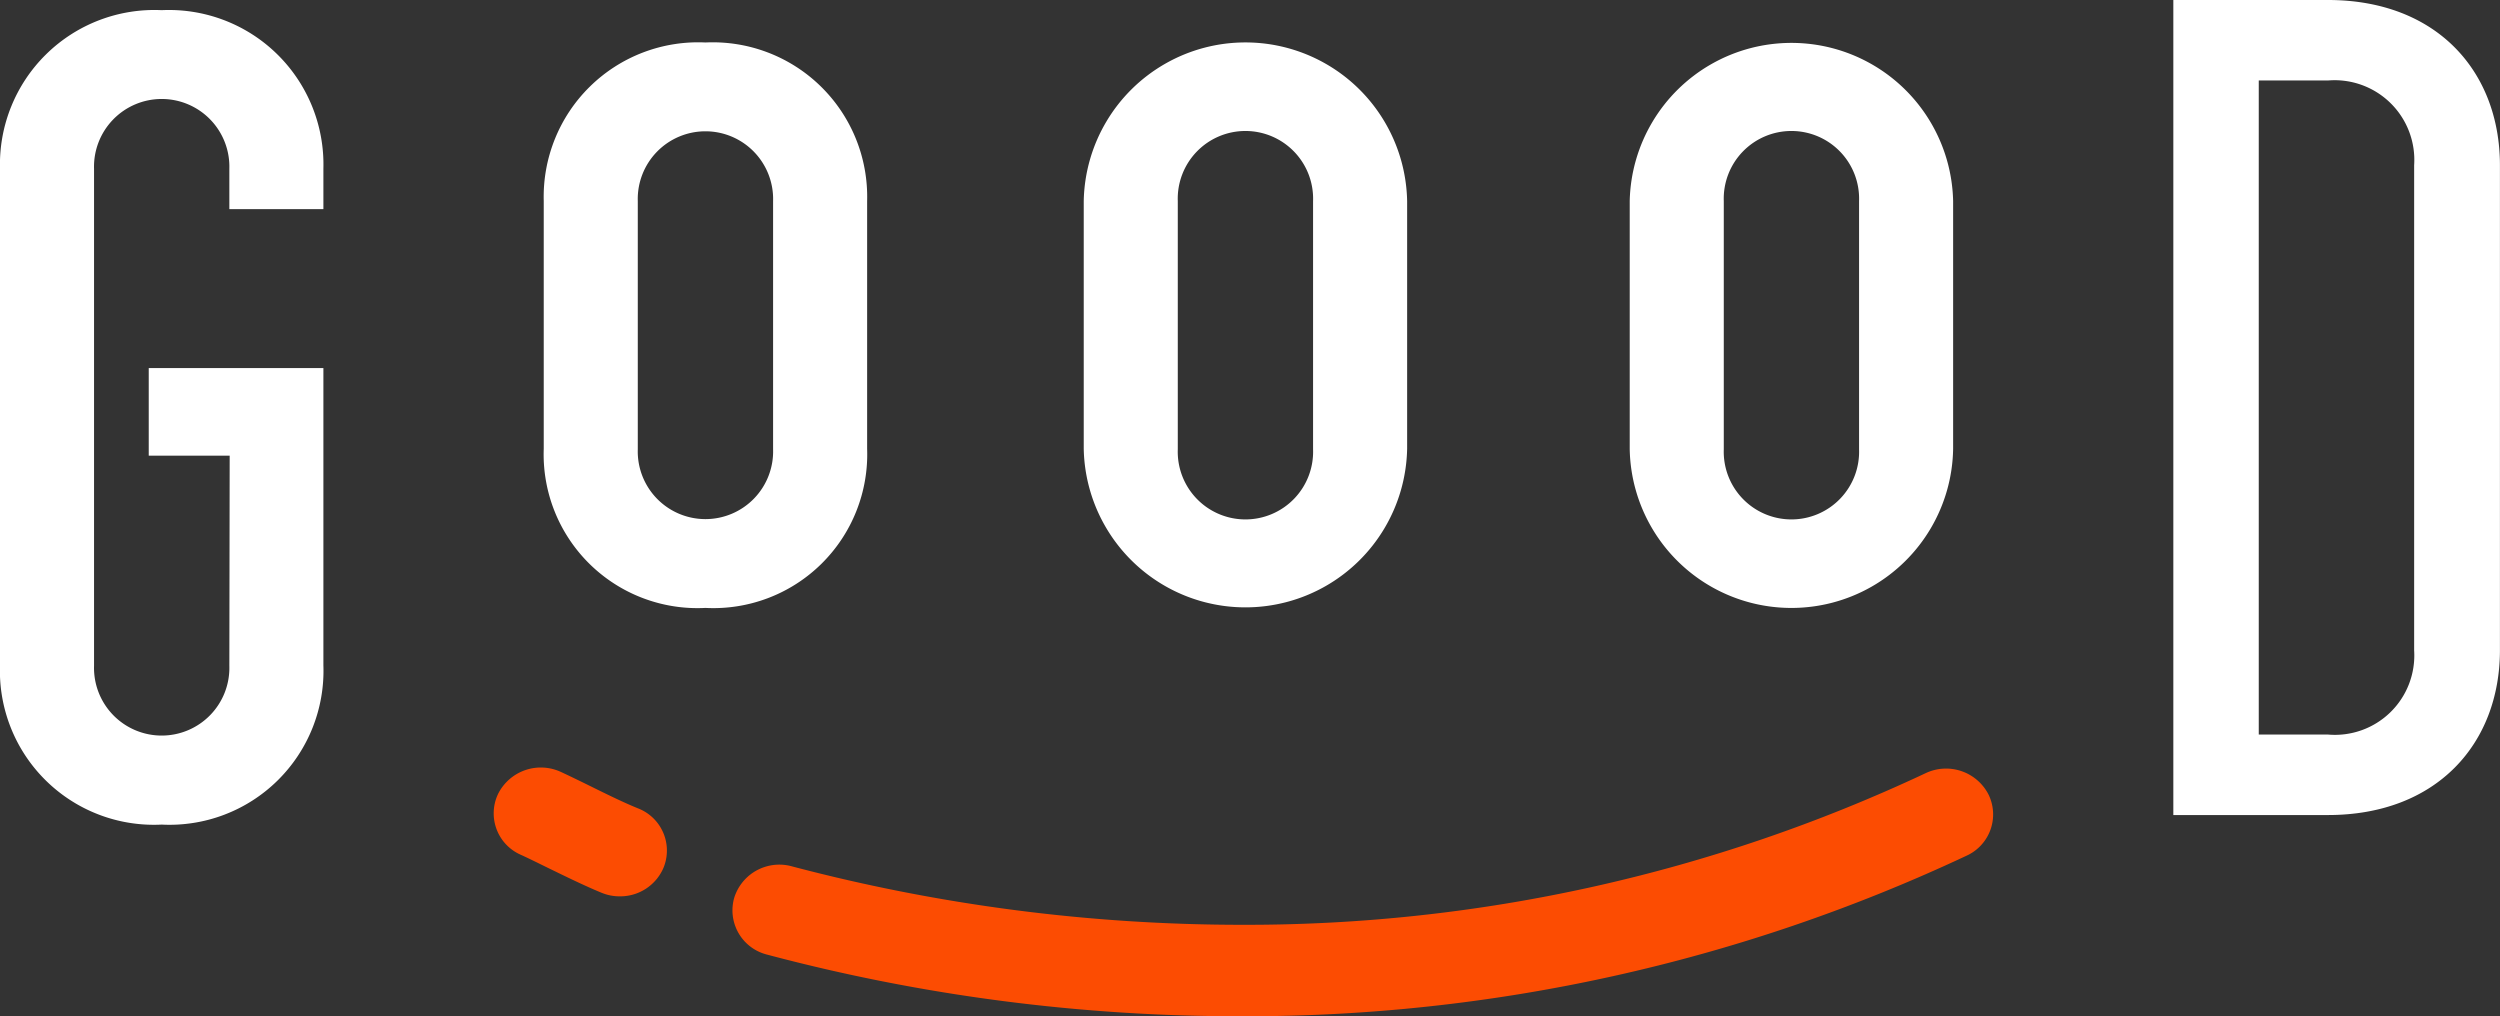 <svg id="logo-gooog-couleur" xmlns="http://www.w3.org/2000/svg" width="123" height="50" viewBox="0 0 123 50">
  <rect x="0" y="0" width="123" height="50" fill="#333333" stroke="none"/>
  <defs>
    <style>
      .cls-1 {
        fill: #fff;
      }

      .cls-1, .cls-2 {
        fill-rule: evenodd;
      }

      .cls-2 {
        fill: #fc4c02;
      }
    </style>
  </defs>
  <path id="GOOOD" class="cls-1" d="M147.538,3669c5.335,0,8.459,3.5,8.459,8.14v23.84c0,4.62-3.124,8.12-8.459,8.12h-7.61V3669h7.61Zm-3.407,36.14h3.407a3.906,3.906,0,0,0,4.238-4.14v-23.87a3.921,3.921,0,0,0-4.238-4.17h-3.407v32.18Zm-41.9-26.25v12.19a7.957,7.957,0,0,1-15.911,0v-12.19a7.957,7.957,0,0,1,15.911,0m-11.284,0v12.22a3.33,3.33,0,1,0,6.656,0v-12.22a3.33,3.33,0,1,0-6.656,0m-15.284,0v12.19a7.569,7.569,0,0,1-7.955,7.83,7.569,7.569,0,0,1-7.956-7.83v-12.19a7.6,7.6,0,0,1,7.956-7.8,7.6,7.6,0,0,1,7.955,7.8m-11.284,0v12.22a3.33,3.33,0,1,0,6.657,0v-12.22a3.33,3.33,0,1,0-6.657,0m64.715,0v12.19a7.957,7.957,0,0,1-15.912,0v-12.19a7.958,7.958,0,0,1,15.912,0m-11.284,0v12.22a3.33,3.33,0,1,0,6.656,0v-12.22a3.33,3.33,0,1,0-6.656,0M44.3,3691.42H40.318v-4.31h8.593v14.62a7.576,7.576,0,0,1-7.955,7.84A7.577,7.577,0,0,1,33,3701.73V3677.3a7.6,7.6,0,0,1,7.956-7.8,7.6,7.6,0,0,1,7.955,7.8v1.99H44.284v-1.99a3.33,3.33,0,1,0-6.657,0v24.46a3.33,3.33,0,1,0,6.657,0Z" transform="translate(-33 -3669)"/>
  <path id="_" data-name="!" class="cls-2" d="M63.5,3713.1a2.31,2.31,0,0,1-.888-0.17c-0.853-.35-1.768-0.8-2.652-1.23-0.47-.23-0.928-0.46-1.349-0.65a2.225,2.225,0,0,1-1.1-3,2.352,2.352,0,0,1,3.087-1.07c0.453,0.21.946,0.45,1.452,0.7,0.809,0.4,1.645.81,2.337,1.09a2.227,2.227,0,0,1,1.251,2.94A2.315,2.315,0,0,1,63.5,3713.1Zm30.584,5.9a90.283,90.283,0,0,1-23.369-3.04,2.244,2.244,0,0,1-1.594-2.78,2.324,2.324,0,0,1,2.862-1.55,86.75,86.75,0,0,0,22.1,2.87,78.555,78.555,0,0,0,33.658-7.46,2.348,2.348,0,0,1,3.094,1.05,2.231,2.231,0,0,1-1.079,3.01A83.363,83.363,0,0,1,94.088,3719Z" transform="translate(-33 -3669)"/>
</svg>
